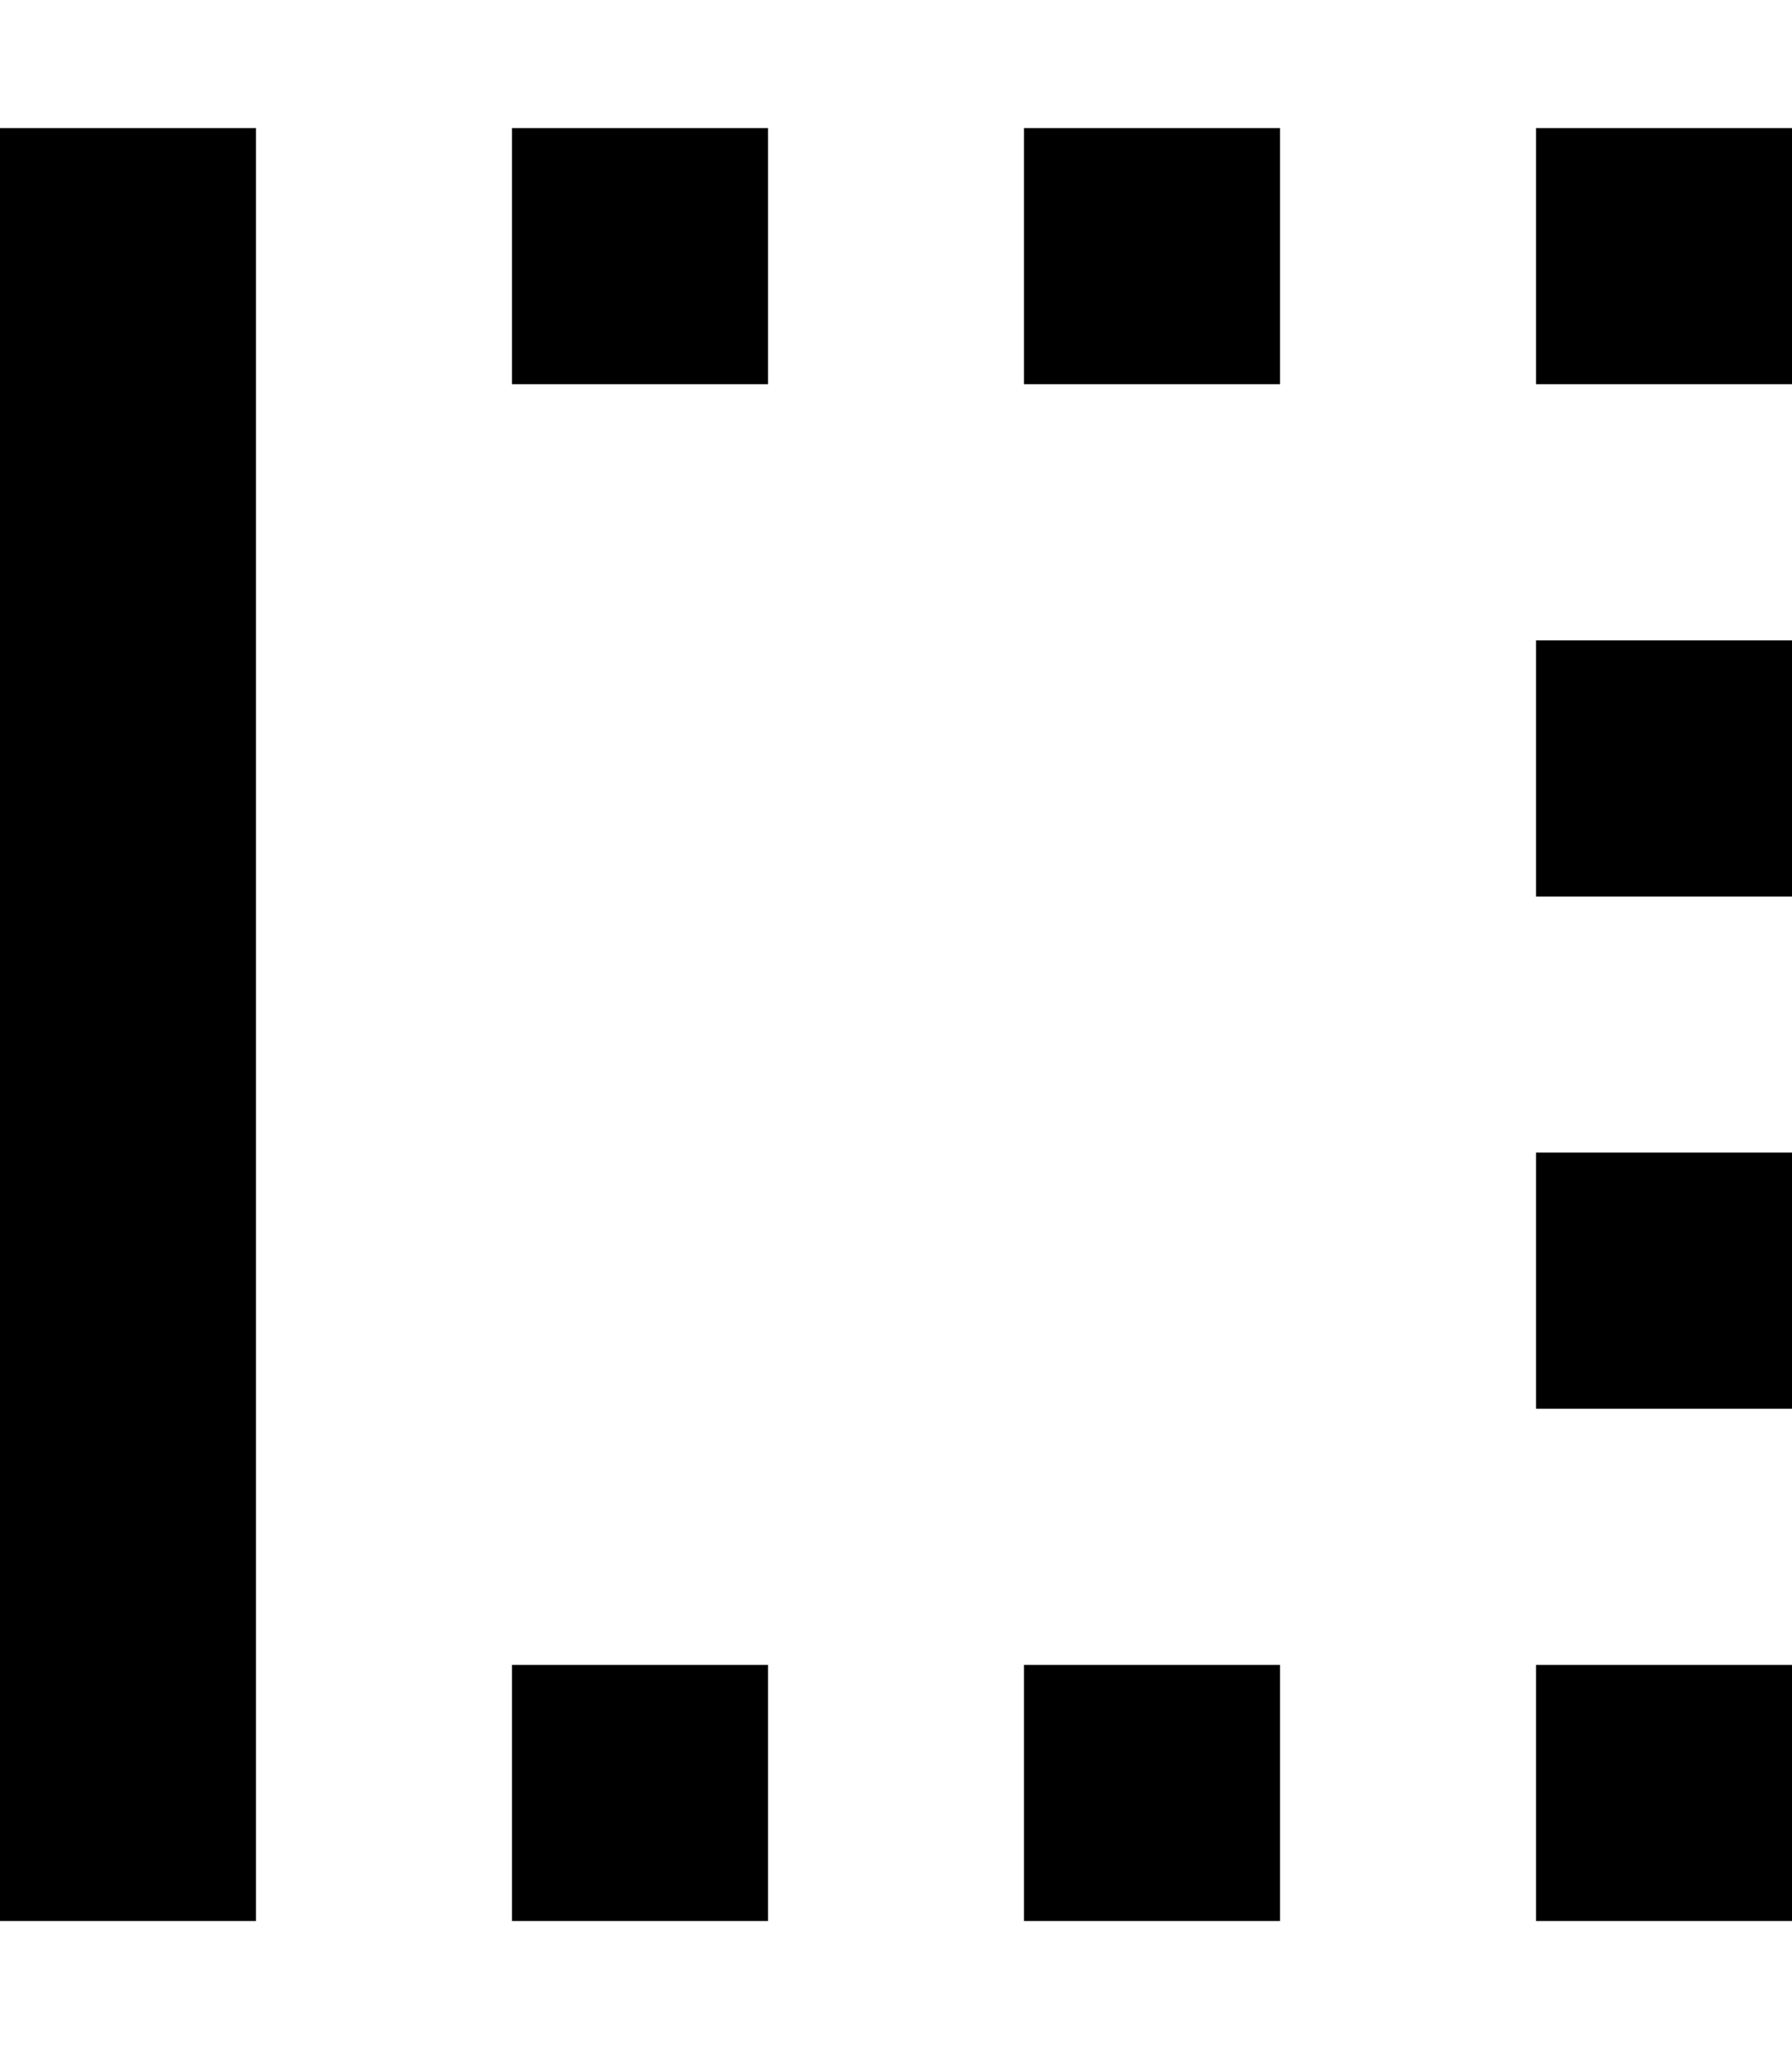 <svg fill="currentColor" xmlns="http://www.w3.org/2000/svg" viewBox="0 0 448 512"><!--! Font Awesome Pro 7.1.0 by @fontawesome - https://fontawesome.com License - https://fontawesome.com/license (Commercial License) Copyright 2025 Fonticons, Inc. --><path fill="currentColor" d="M0 480l0-448 64 0 0 448-64 0zm128 0l0-64 64 0 0 64-64 0zm0-448l64 0 0 64-64 0 0-64zM256 480l0-64 64 0 0 64-64 0zm0-448l64 0 0 64-64 0 0-64zM384 480l0-64 64 0 0 64-64 0zm0-448l64 0 0 64-64 0 0-64zm0 320l0-64 64 0 0 64-64 0zm0-192l64 0 0 64-64 0 0-64z"/></svg>